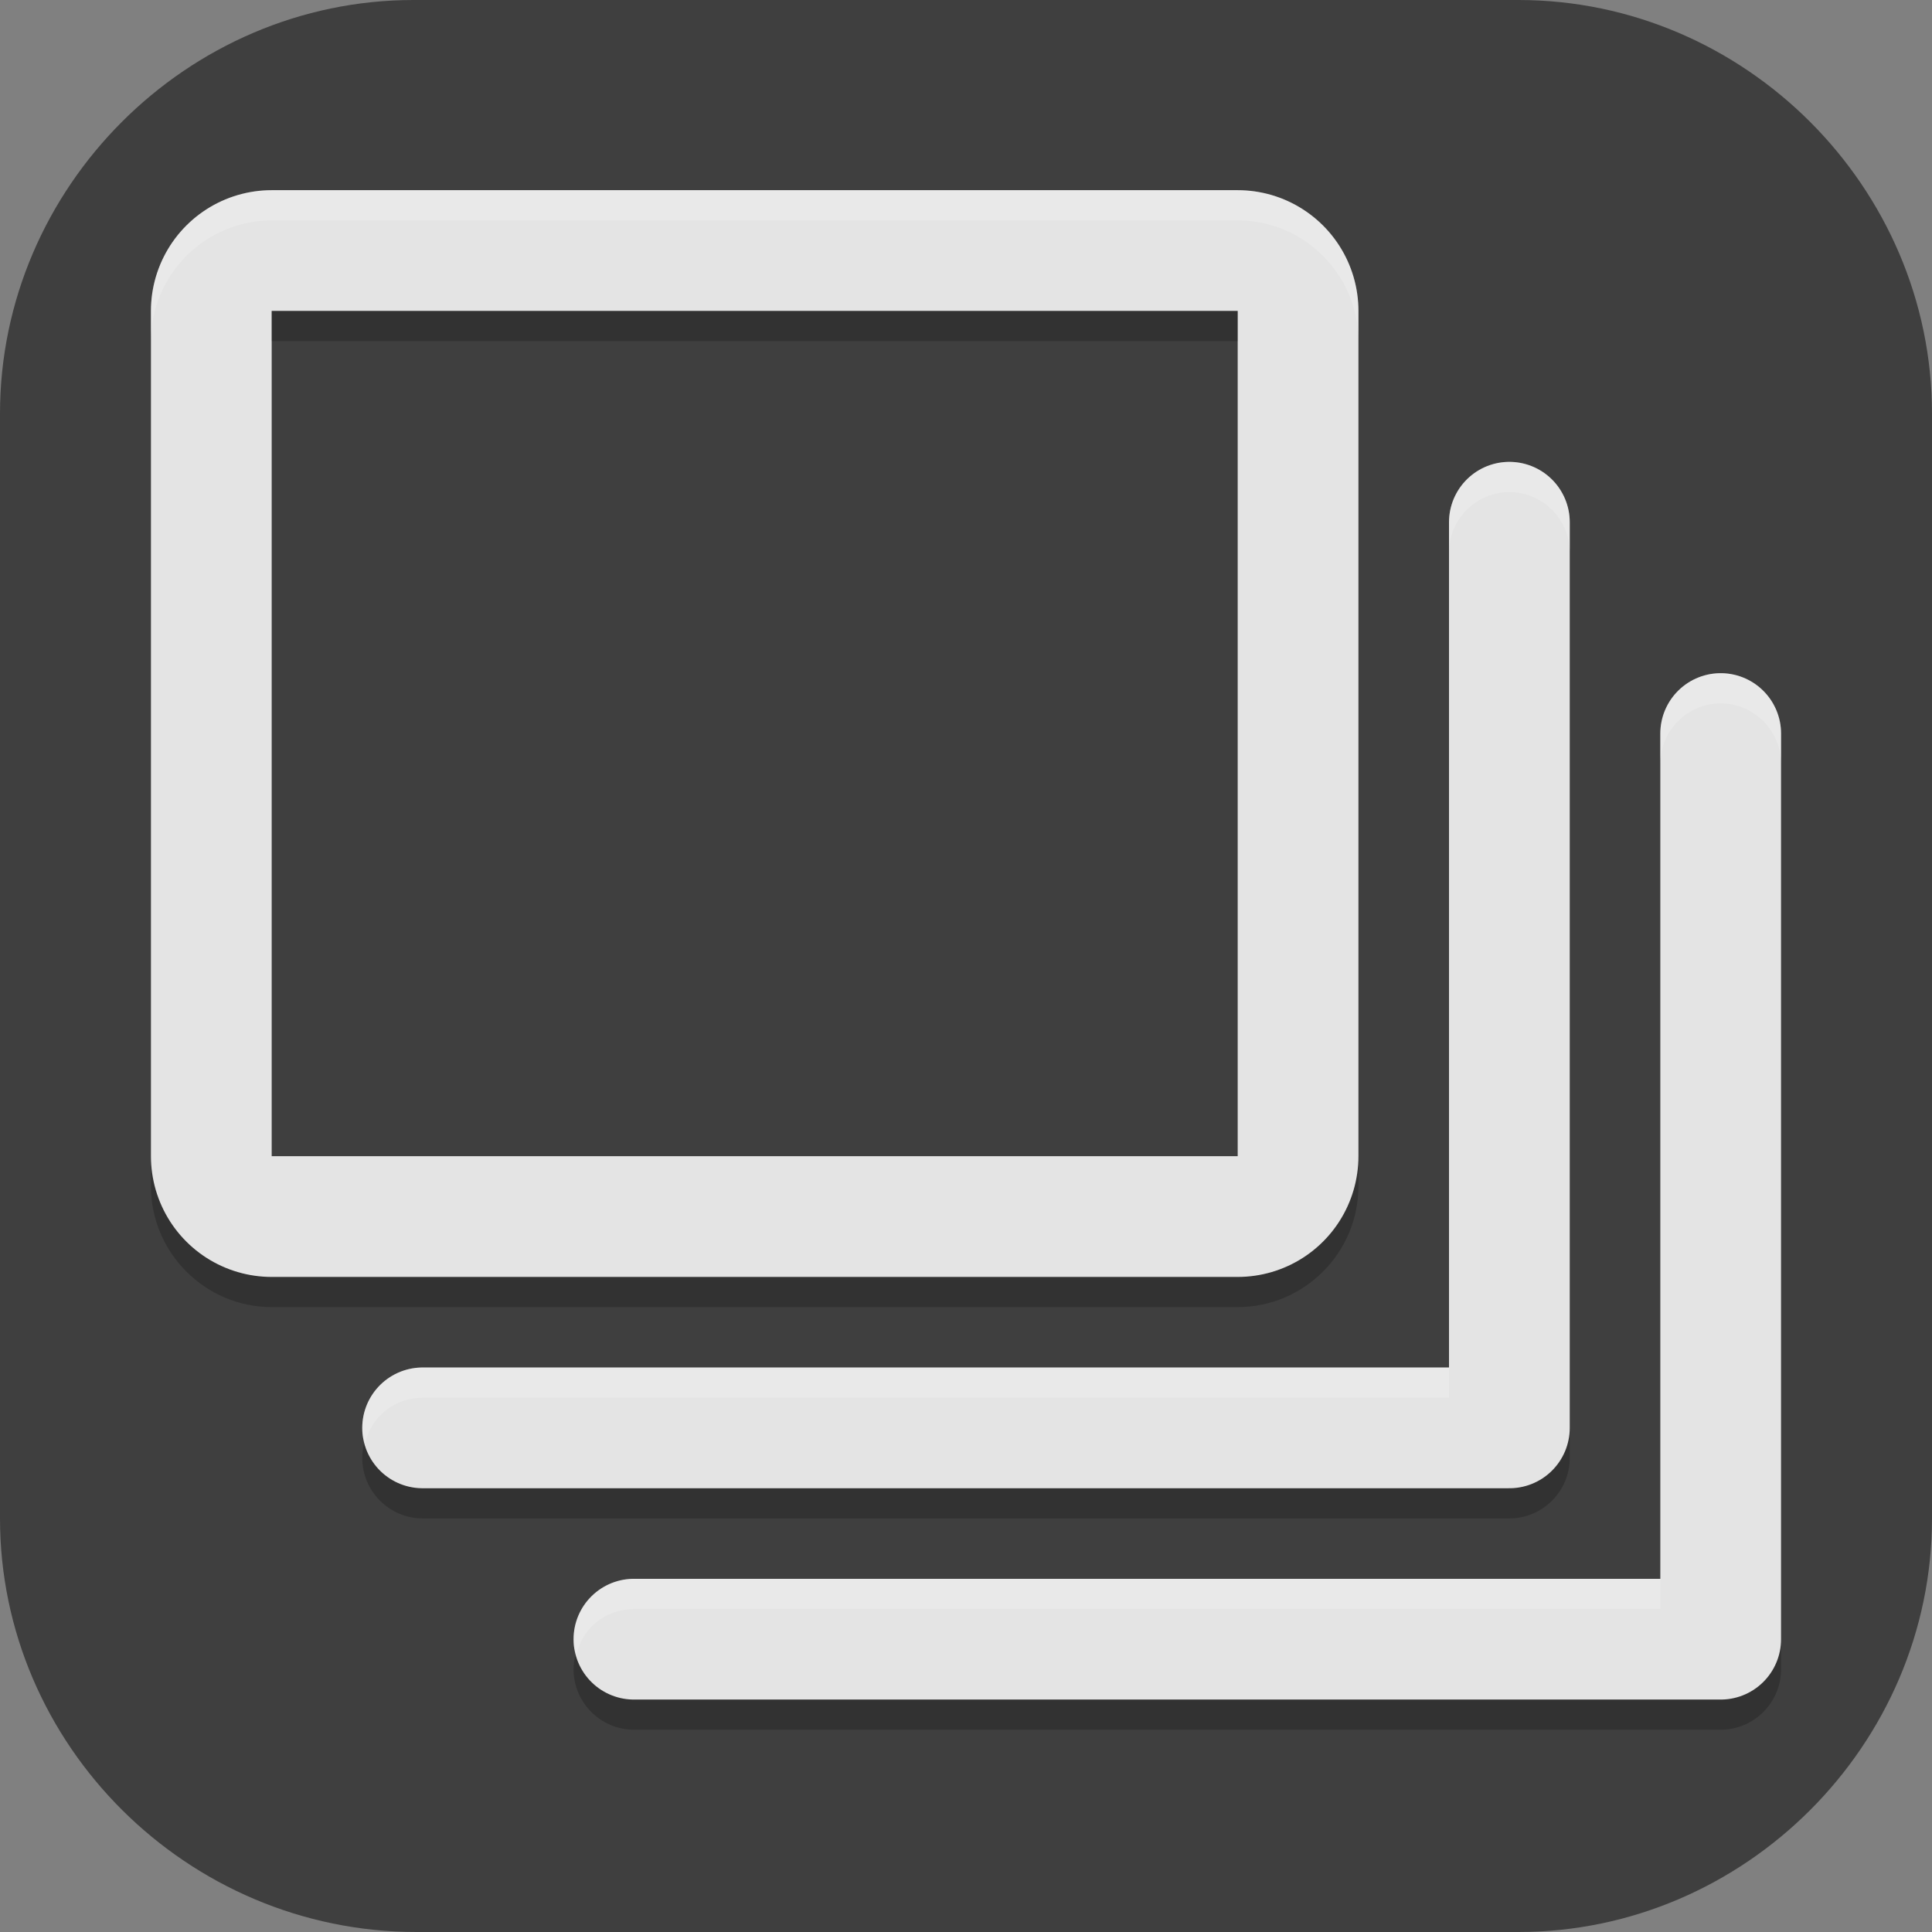 <?xml version="1.0" encoding="UTF-8"?>
<svg id="_图层_1" xmlns="http://www.w3.org/2000/svg" version="1.1" viewBox="0 0 64 64" width="32" height="32">
  <rect x="0" y="0" width="64" height="64" fill="#808080" stroke="none"/>
  <!-- Generator: Adobe Illustrator 29.0.1, SVG Export Plug-In . SVG Version: 2.1.0 Build 192)  -->
  <defs>
    <style>
      .st0 {
        fill: #3f3f3f;
      }

      .st1, .st2, .st3 {
        fill: #fff;
      }

      .st4 {
        stroke-width: 4px;
      }

      .st4, .st5 {
        fill: none;
        stroke: #e4e4e4;
        stroke-linecap: round;
        stroke-linejoin: round;
      }

      .st2 {
        opacity: .5;
      }

      .st2, .st6, .st7, .st3 {
        isolation: isolate;
      }

      .st5 {
        stroke-width: 8px;
      }

      .st6 {
        opacity: .3;
      }

      .st7, .st3 {
        opacity: .2;
      }

      .st8 {
        display: none;
      }
    </style>
  </defs>
  <path class="st0" d="M50.4,64H13.8c-7.6,0-13.8-6.2-13.8-13.7V13.7C0,6.2,6.2,0,13.7,0h36.6c7.5,0,13.7,6.2,13.7,13.7v36.6c0,7.5-6.2,13.7-13.7,13.7h.1Z"/>
  <g class="st8">
    <path class="st7" d="M31.3,19.2c-6.5,0-11.7,5-11.7,11.1s5.2,11.1,11.7,11.1,11.7-5,11.7-11.1-5.2-11.1-11.7-11.1ZM27.1,24.3h1.2c.2,0,.4,0,.6.1l8.3,4.8c.4.2.6.6.6,1.1s-.2.9-.6,1.1l-8.3,4.8c-.1,0-.4.1-.6.1h-1.2s0-12.1,0-12.1Z"/>
    <path class="st1" d="M31.3,18.2c-6.5,0-11.7,5-11.7,11.1s5.2,11.1,11.7,11.1,11.7-5,11.7-11.1-5.2-11.1-11.7-11.1ZM27.1,23.3h1.2c.2,0,.4,0,.6.1l8.3,4.8c.4.2.6.6.6,1.1s-.2.9-.6,1.1l-8.3,4.8c-.1,0-.4.1-.6.1h-1.2v-12.1Z"/>
    <path class="st2" d="M14.9,47.6h32.9c.9,0,1.6.7,1.6,1.5h0c0,.9-.7,1.5-1.6,1.5H14.9c-.9,0-1.6-.7-1.6-1.5h0c0-.9.7-1.5,1.6-1.5Z"/>
    <path class="st7" d="M22.3,45.6h0c2.7,0,4.8,2.1,4.8,4.6h0c0,2.5-2.2,4.6-4.8,4.6h0c-2.7,0-4.8-2.1-4.8-4.6h0c0-2.5,2.2-4.6,4.8-4.6Z"/>
    <path class="st1" d="M22.3,44.6h0c2.7,0,4.8,2.1,4.8,4.6h0c0,2.5-2.2,4.6-4.8,4.6h0c-2.7,0-4.8-2.1-4.8-4.6h0c0-2.5,2.2-4.6,4.8-4.6Z"/>
    <path class="st6" d="M4.7,11.1v4.1h4.3v-4.1s-4.3,0-4.3,0ZM53.7,11.1v4.1h4.3v-4.1s-4.3,0-4.3,0ZM4.7,19.2v4.1h4.3v-4.1h-4.3ZM53.7,19.2v4.1h4.3v-4.1h-4.3ZM4.7,27.3v4.1h4.3v-4.1h-4.3ZM53.7,27.3v4.1h4.3v-4.1h-4.3ZM4.7,35.4v4.1h4.3v-4.1h-4.3ZM53.7,35.4v4.1h4.3v-4.1h-4.3ZM4.7,43.6v4.1h4.3v-4.1h-4.3ZM53.7,43.6v4.1h4.3v-4.1h-4.3ZM4.7,51.7v4.1h4.3v-4.1h-4.3ZM53.7,51.7v4.1h4.3v-4.1h-4.3Z"/>
  </g>
  <g>
    <path class="st7" d="M9,7.3c-2.2,0-4,1.8-4,4v28c0,2.2,1.8,4,4,4h32c2.2,0,4-1.8,4-4V11.3c0-2.2-1.8-4-4-4H9ZM13,15.3h24v20H13V15.3ZM50,16.3c-1.1,0-2,.9-2,2v28H14c-1.1,0-2,.9-2,2s.9,2,2,2h36c1.1,0,2-.9,2-2v-30c0-1.1-.9-2-2-2ZM57,23.3c-1.1,0-2,.9-2,2v28H21c-1.1,0-2,.9-2,2s.9,2,2,2h36c1.1,0,2-.9,2-2v-30c0-1.1-.9-2-2-2Z"/>
    <path class="st4" d="M14,47.3h36v-30"/>
    <path class="st5" d="M9,10.3h32v28H9V10.3Z"/>
    <path class="st4" d="M21,54.3h36v-30"/>
    <rect class="st0" x="9" y="10.3" width="32" height="28"/>
    <path class="st3" d="M9,6.3c-2.2,0-4,1.8-4,4v1c0-2.2,1.8-4,4-4h32c2.2,0,4,1.8,4,4v-1c0-2.2-1.8-4-4-4H9ZM50,15.3c-1.1,0-2,.9-2,2v1c0-1.1.9-2,2-2s2,.9,2,2v-1c0-1.1-.9-2-2-2ZM57,22.3c-1.1,0-2,.9-2,2v1c0-1.1.9-2,2-2s2,.9,2,2v-1c0-1.1-.9-2-2-2ZM14,45.3c-1.1,0-2,.9-2,2,0,.2,0,.3.1.5.2-.9,1-1.5,1.9-1.5h34v-1H14ZM21,52.3c-1.1,0-2,.9-2,2,0,.2,0,.3.1.5.2-.9,1-1.5,1.9-1.5h34v-1H21Z"/>
    <rect class="st7" x="9" y="10.3" width="32" height="1"/>
  </g>
</svg>